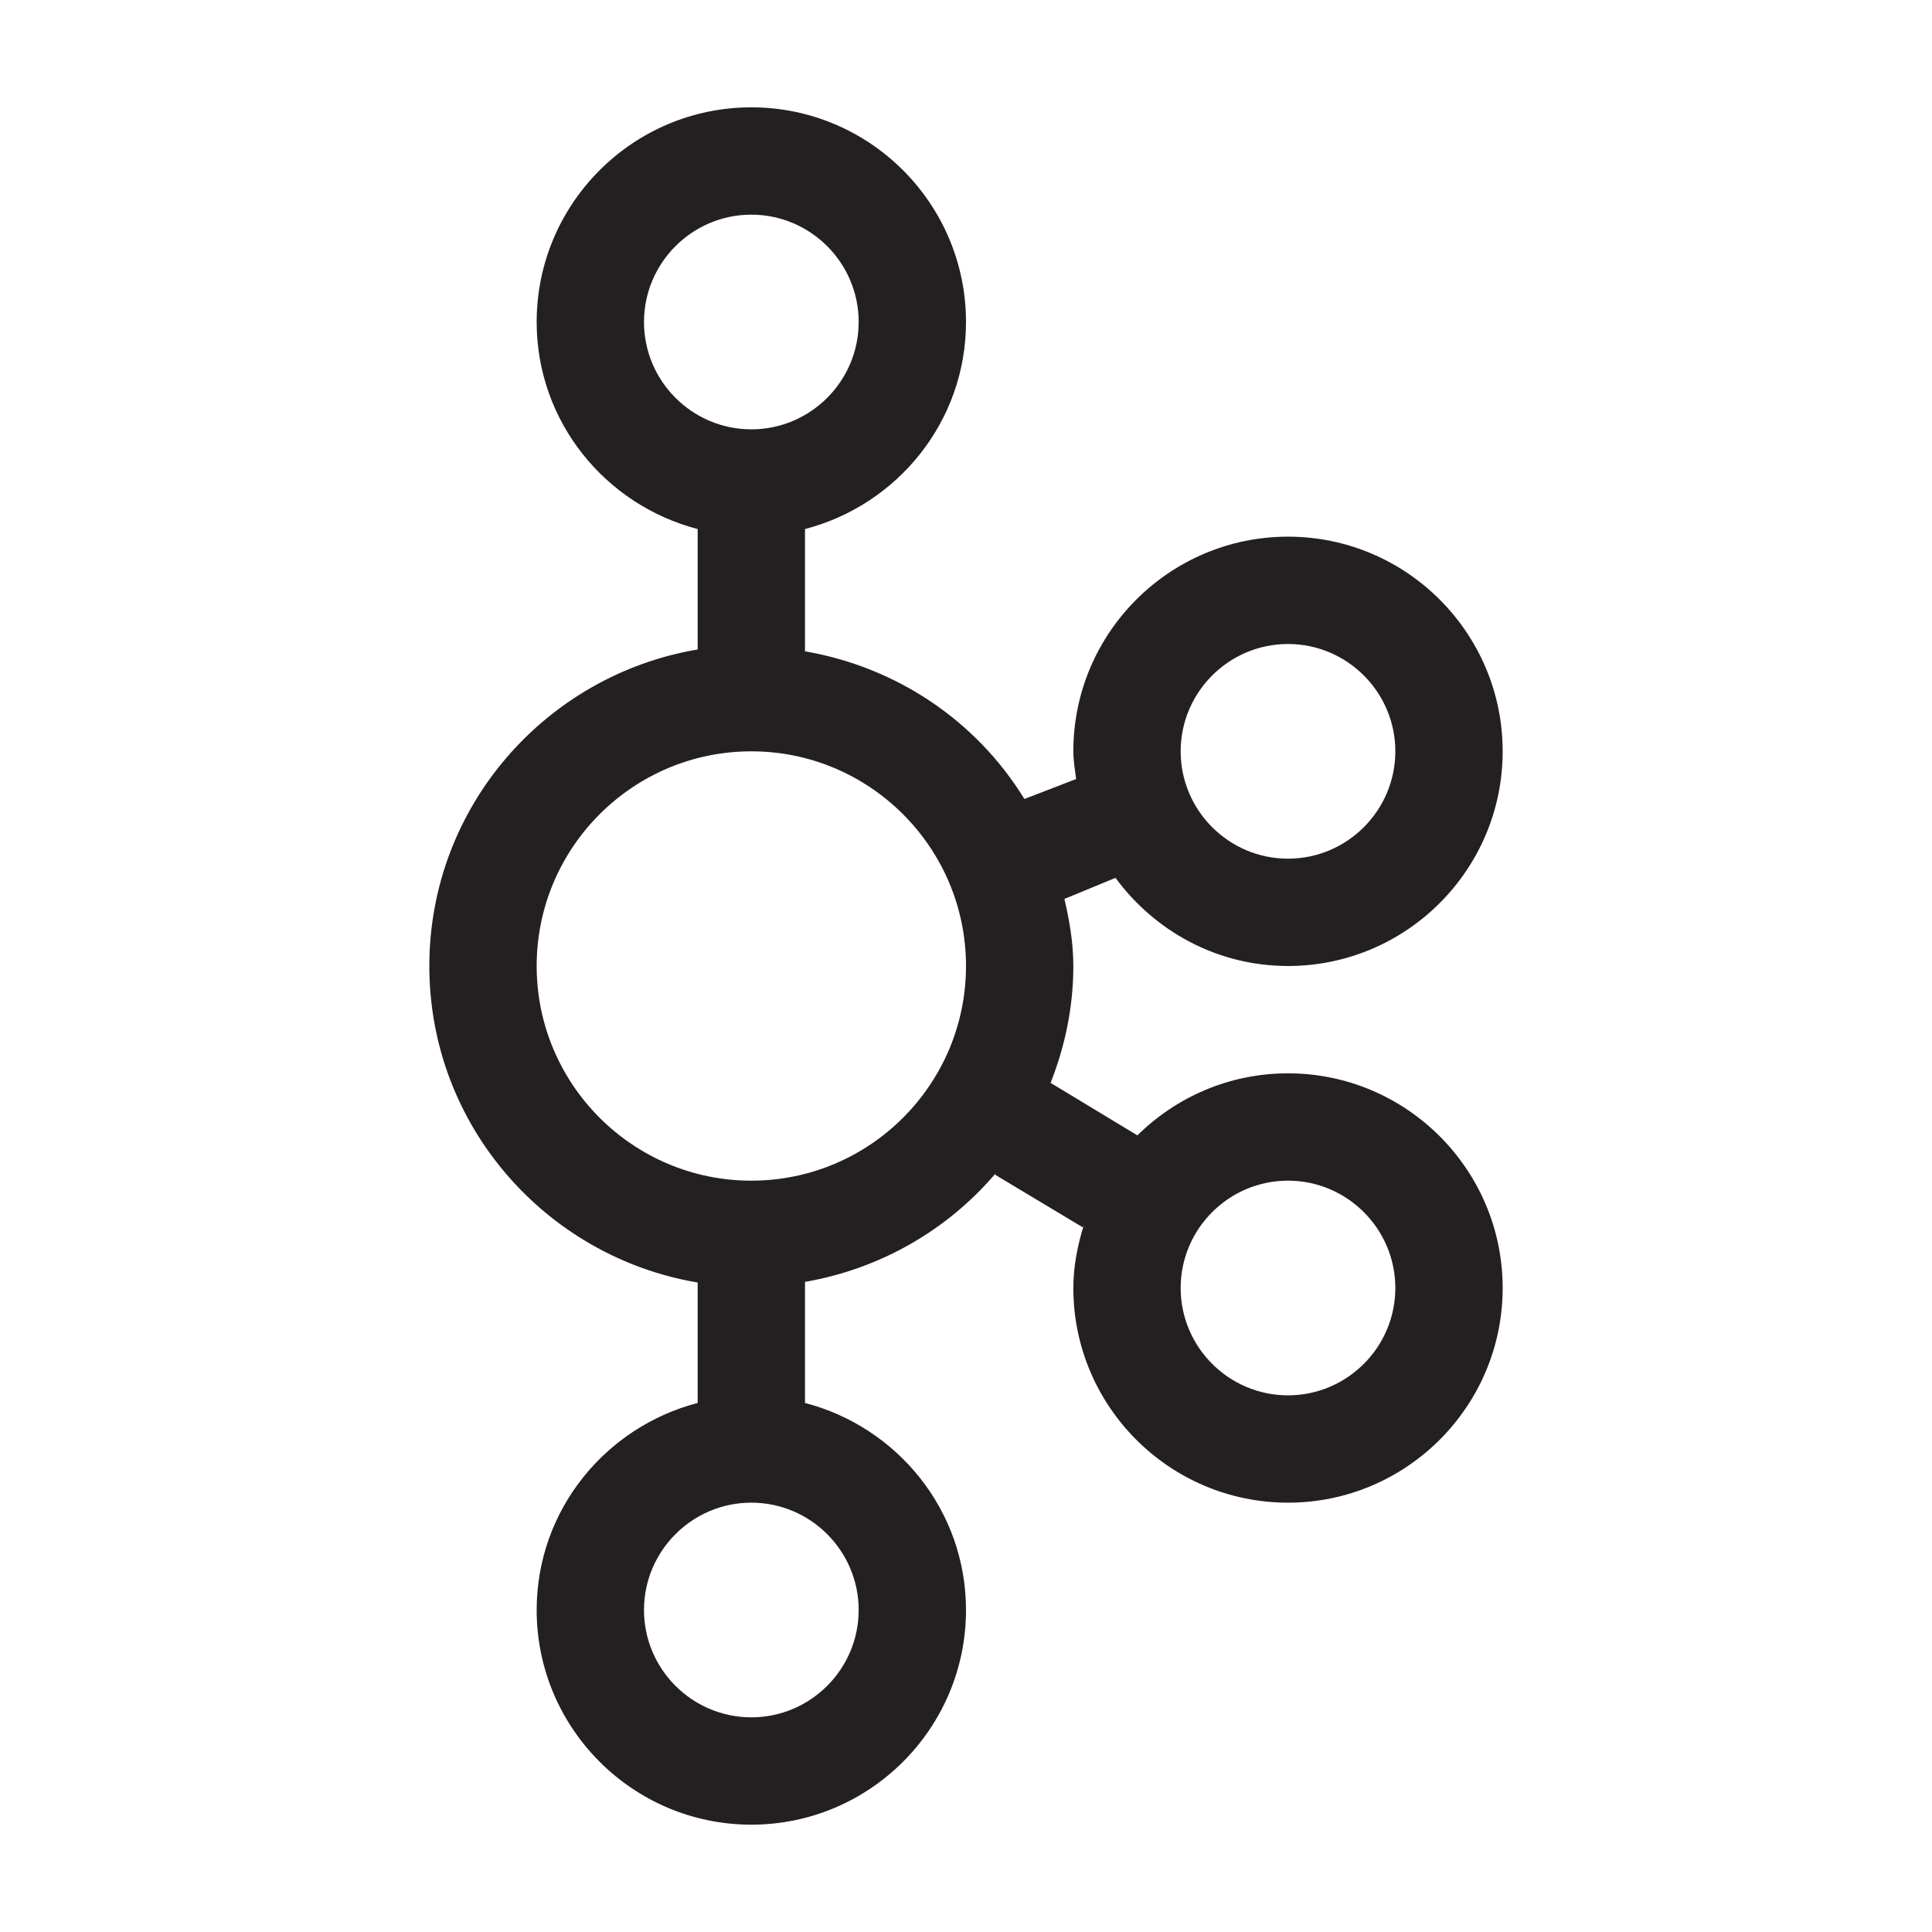 <?xml version="1.0" encoding="utf-8"?>
<svg version="1.1" id="img" xmlns="http://www.w3.org/2000/svg" xmlns:xlink="http://www.w3.org/1999/xlink" x="0px" y="0px"
	 width="18px" height="18px" viewBox="0 0 18 18" style="enable-background:new 0 0 18 18;" xml:space="preserve">
<path id="kafka.default" style="fill:#242021;" d="M12,10c-0.547,0-1.042,0.221-1.403,0.578L9.79,10.09l-0.001-0.001
	c0,0.001-0.001,0.002-0.002,0.003C9.921,9.753,10,9.386,10,9c0-0.216-0.036-0.422-0.083-0.625L10.39,8.18l0.003-0.001
	C10.757,8.674,11.339,9,12,9c1.103,0,2-0.897,2-2s-0.897-2-2-2s-2,0.897-2,2c0,0.088,0.015,0.172,0.026,0.258L9.544,7.444
	C9.101,6.722,8.364,6.218,7.5,6.068V4.929C8.36,4.705,9,3.929,9,3c0-1.103-0.897-2-2-2S5,1.897,5,3c0,0.929,0.64,1.705,1.5,1.929
	v1.122C5.084,6.29,4,7.517,4,9s1.084,2.71,2.5,2.949v1.122C5.64,13.295,5,14.071,5,15c0,1.103,0.897,2,2,2s2-0.897,2-2
	c0-0.929-0.64-1.705-1.5-1.929v-1.128c0.709-0.123,1.334-0.488,1.782-1.018c-0.005,0.006-0.008,0.013-0.013,0.018L9.28,10.95
	l0.8,0.48l0.008,0.005c0.003-0.009,0.009-0.017,0.011-0.026C10.041,11.597,10,11.793,10,12c0,1.103,0.897,2,2,2s2-0.897,2-2
	S13.103,10,12,10z M12,6c0.551,0,1,0.449,1,1s-0.449,1-1,1s-1-0.449-1-1S11.449,6,12,6z M6,3c0-0.551,0.449-1,1-1s1,0.449,1,1
	S7.551,4,7,4S6,3.551,6,3z M8,15c0,0.551-0.449,1-1,1s-1-0.449-1-1s0.449-1,1-1S8,14.449,8,15z M7,11c-1.103,0-2-0.897-2-2
	s0.897-2,2-2s2,0.897,2,2S8.103,11,7,11z M12,13c-0.551,0-1-0.449-1-1s0.449-1,1-1s1,0.449,1,1S12.551,13,12,13z"/>
</svg>
